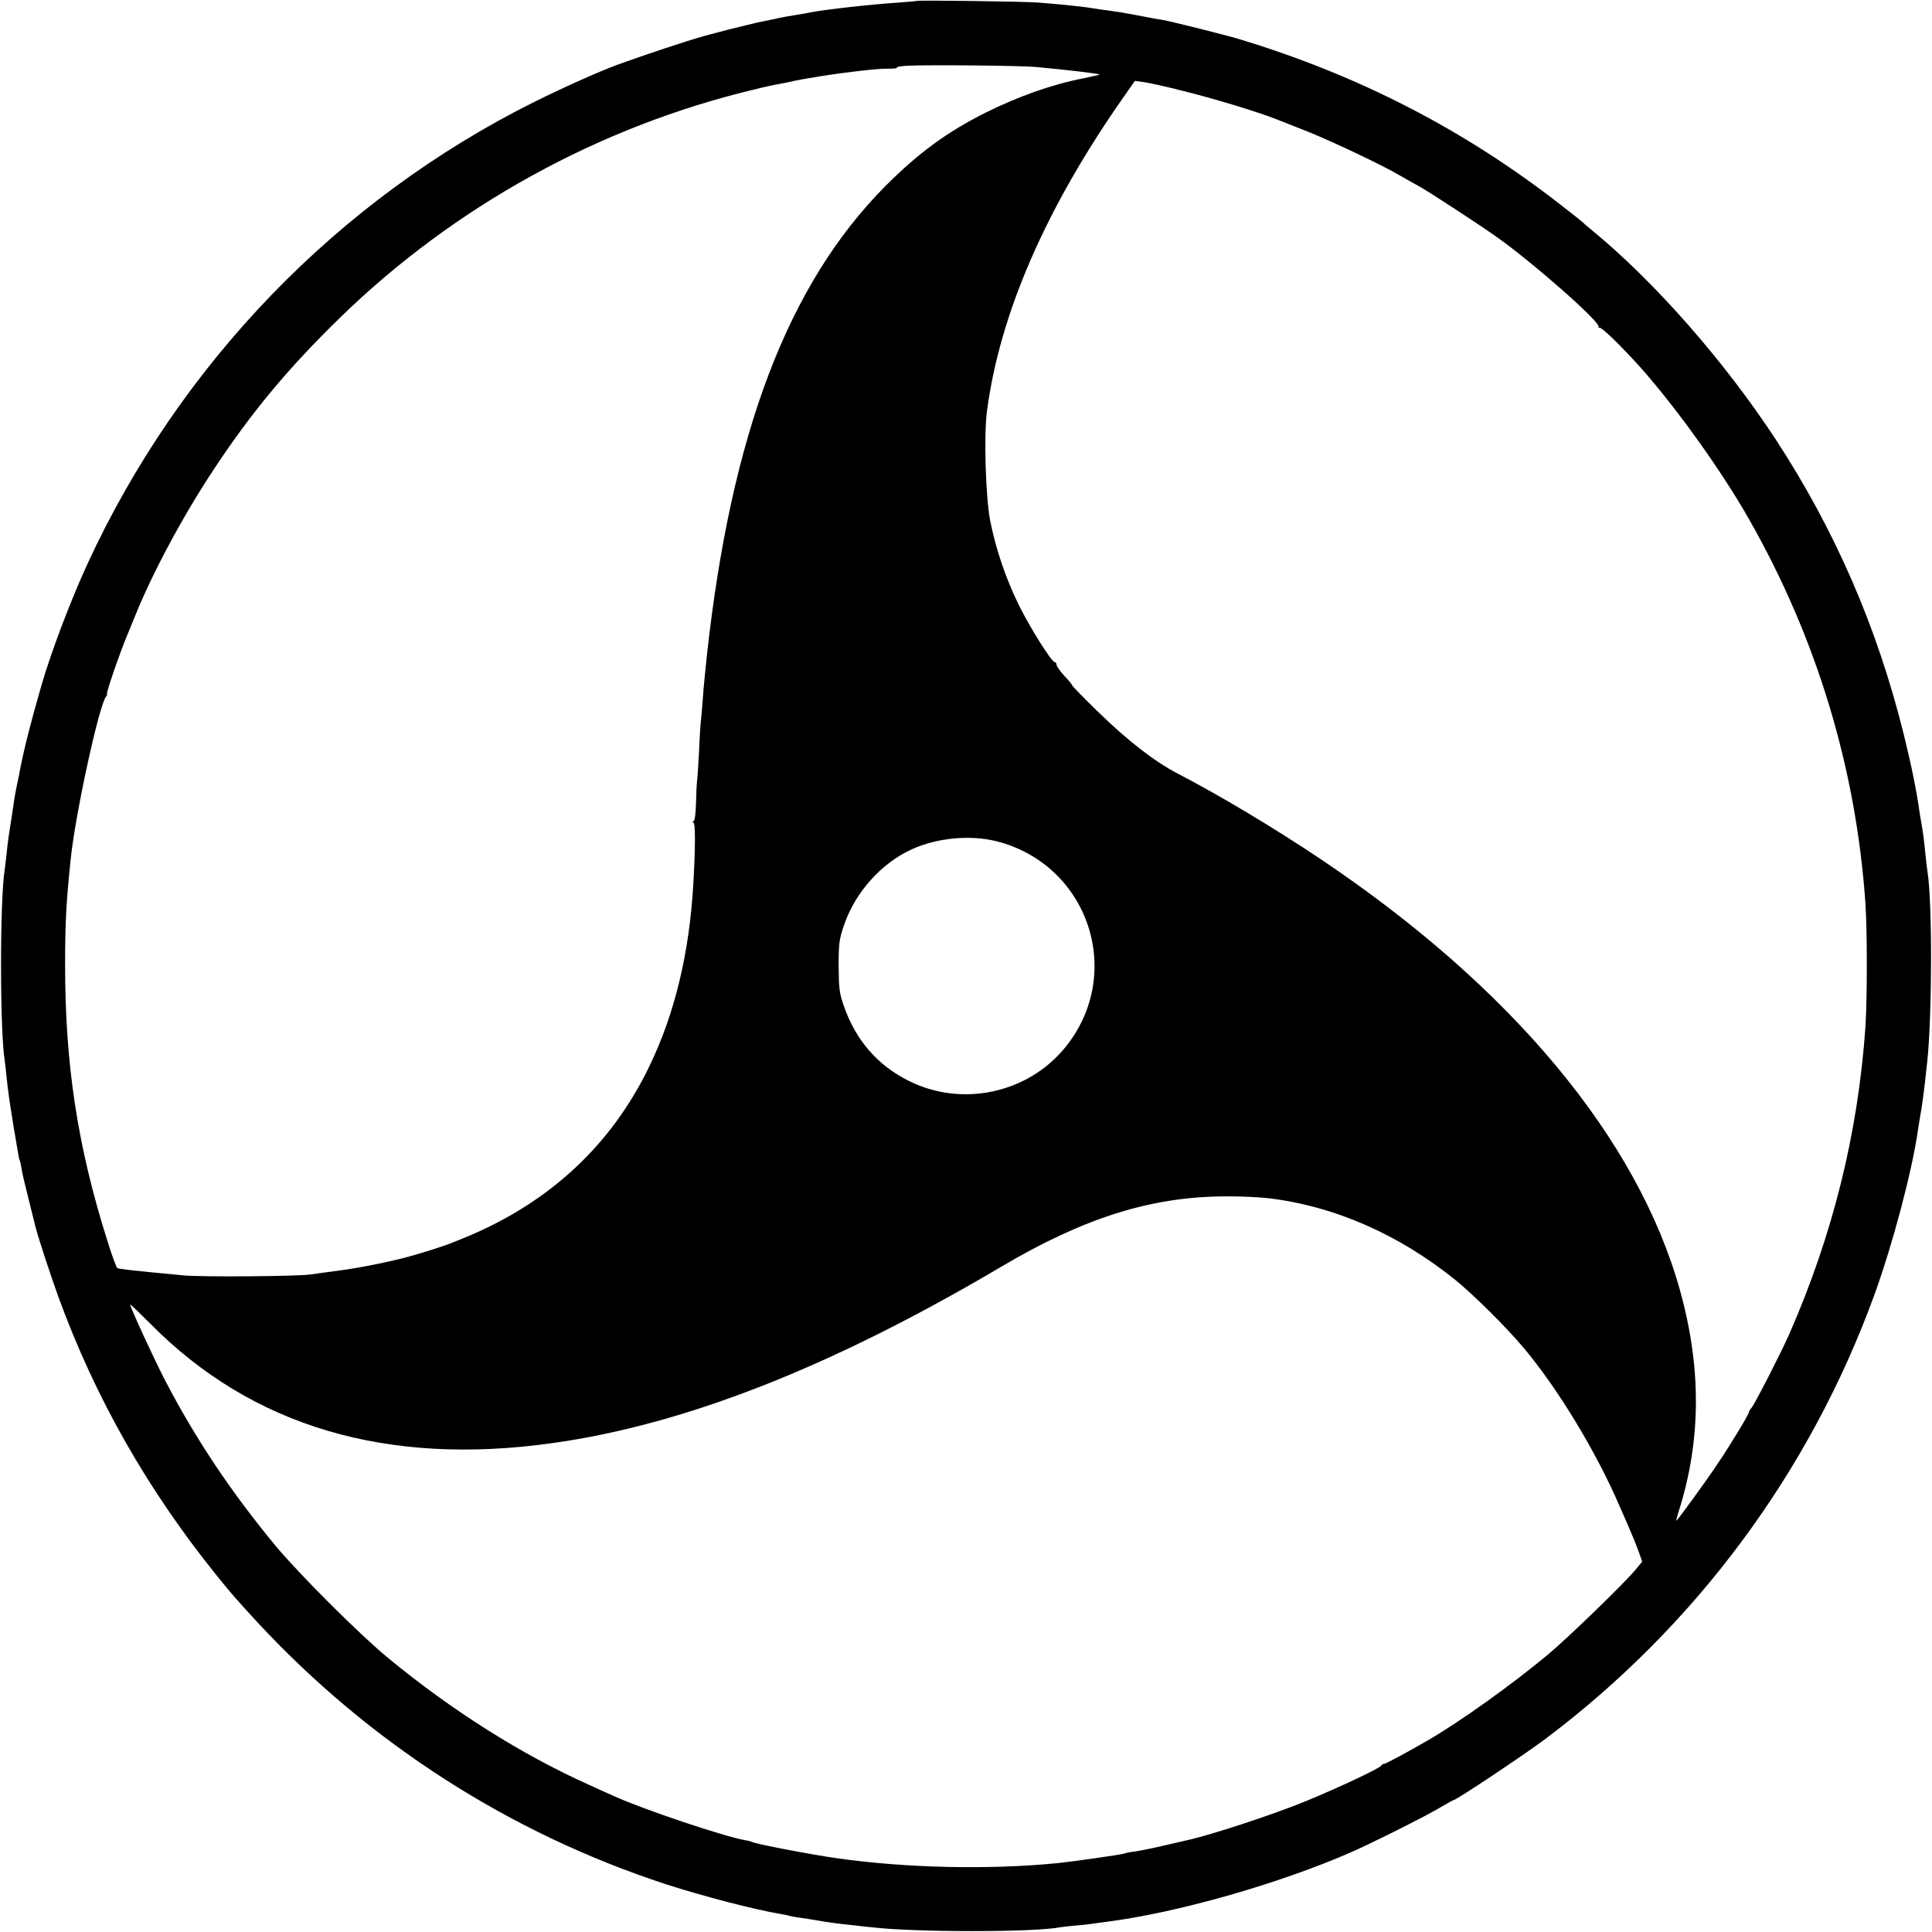 <?xml version="1.0" standalone="no"?>
<!DOCTYPE svg PUBLIC "-//W3C//DTD SVG 20010904//EN"
 "http://www.w3.org/TR/2001/REC-SVG-20010904/DTD/svg10.dtd">
<svg version="1.0" xmlns="http://www.w3.org/2000/svg"
 width="1024pt" height="1024pt" viewBox="0 0 1024 1024"
 preserveAspectRatio="xMidYMid meet">
<g transform="translate(0,1024) scale(0.1,-0.1)"
fill="#000000" stroke="none">
<path d="M4858 10235 c-1 -1 -46 -5 -99 -9 -130 -8 -383 -36 -460 -51 -13 -3
-51 -10 -84 -15 -33 -5 -71 -12 -85 -15 -14 -4 -36 -8 -50 -11 -50 -10 -65
-13 -85 -18 -114 -27 -156 -38 -260 -66 -103 -29 -310 -98 -465 -154 -104 -39
-276 -116 -440 -197 -1039 -519 -1877 -1386 -2367 -2449 -88 -191 -195 -473
-244 -645 -55 -190 -91 -332 -113 -445 -2 -14 -9 -47 -15 -75 -6 -27 -12 -63
-15 -80 -2 -16 -9 -59 -14 -95 -17 -105 -21 -134 -27 -196 -4 -32 -8 -70 -10
-83 -26 -154 -26 -856 0 -1012 2 -13 6 -49 9 -79 8 -79 15 -129 37 -265 29
-174 30 -178 33 -184 2 -3 7 -23 10 -44 3 -22 20 -94 37 -160 17 -67 32 -129
34 -137 10 -47 81 -264 125 -385 195 -534 470 -1017 834 -1470 82 -102 115
-139 221 -254 596 -642 1339 -1118 2165 -1388 195 -63 467 -134 610 -158 19
-3 42 -8 51 -11 9 -2 34 -7 55 -9 22 -3 64 -10 94 -15 56 -10 94 -15 190 -25
30 -4 71 -8 90 -10 229 -27 862 -27 998 0 10 2 51 6 91 10 40 3 80 8 89 10 9
1 40 6 67 9 374 48 905 199 1290 366 106 46 394 190 468 234 43 25 80 46 83
46 14 0 366 235 479 319 801 600 1409 1420 1751 2362 96 265 199 654 229 866
3 21 8 49 10 63 13 70 24 152 40 305 26 250 27 847 1 1005 -2 14 -7 52 -10 85
-8 80 -15 135 -21 165 -3 14 -7 43 -11 65 -16 117 -45 257 -85 418 -140 563
-362 1075 -676 1556 -273 417 -648 844 -983 1117 -19 16 -37 31 -40 35 -3 3
-57 46 -120 95 -510 397 -1068 685 -1706 878 -63 19 -358 93 -399 100 -16 2
-55 9 -85 15 -30 6 -68 13 -85 16 -16 2 -39 7 -50 9 -11 2 -45 7 -75 11 -30 4
-62 8 -70 10 -41 7 -112 15 -175 21 -38 3 -90 8 -115 10 -54 6 -647 14 -652 9z
m632 -350 c173 -16 333 -35 338 -40 1 -1 -37 -10 -85 -20 -166 -32 -343 -95
-517 -181 -206 -103 -357 -214 -531 -388 -518 -520 -820 -1313 -949 -2496 -8
-74 -18 -175 -21 -225 -4 -49 -8 -101 -10 -115 -2 -14 -7 -88 -10 -165 -4 -77
-9 -148 -11 -158 -1 -10 -4 -59 -5 -110 -1 -55 -6 -95 -13 -99 -6 -4 -7 -8 -1
-8 11 0 11 -129 0 -320 -21 -371 -98 -693 -235 -975 -199 -412 -525 -716 -963
-899 -103 -43 -133 -54 -277 -97 -101 -30 -275 -66 -400 -83 -63 -8 -133 -18
-155 -21 -68 -10 -575 -14 -670 -5 -286 27 -345 34 -353 39 -6 3 -30 71 -55
151 -156 495 -222 928 -222 1455 0 227 6 334 30 565 26 244 150 812 187 858 6
6 8 12 5 12 -8 0 70 226 112 325 5 11 21 52 37 90 91 227 255 533 419 780 199
301 392 533 666 800 606 591 1374 1014 2194 1210 55 14 116 27 135 30 19 3 54
10 78 16 23 5 57 11 75 14 17 3 48 8 67 11 128 21 304 41 352 40 31 -1 54 2
52 6 -3 4 28 9 68 10 102 5 601 0 668 -7z m793 -130 c170 -43 382 -108 477
-145 25 -10 99 -39 165 -65 129 -51 407 -183 491 -233 28 -16 78 -45 110 -62
48 -27 291 -185 394 -257 193 -134 567 -463 553 -486 -3 -5 -1 -7 4 -4 10 6
114 -95 221 -214 191 -216 429 -548 574 -804 357 -628 565 -1315 615 -2030 10
-142 10 -518 0 -660 -39 -561 -173 -1101 -403 -1625 -43 -98 -184 -373 -200
-391 -8 -8 -14 -19 -14 -23 0 -11 -92 -164 -164 -271 -60 -91 -216 -305 -221
-305 -2 0 4 21 12 48 120 377 122 763 7 1174 -225 805 -893 1606 -1905 2285
-246 165 -532 336 -759 454 -121 63 -263 173 -422 328 -76 74 -136 136 -135
138 2 1 -16 24 -40 49 -24 26 -43 53 -43 60 0 8 -4 14 -9 14 -17 0 -131 182
-192 305 -68 140 -119 288 -150 441 -25 125 -35 453 -18 584 68 519 315 1085
733 1678 l51 73 46 -6 c25 -3 125 -25 222 -50z m-1000 -3974 c490 -126 681
-706 360 -1096 -198 -240 -544 -314 -824 -175 -168 83 -284 217 -347 400 -23
66 -26 91 -27 210 0 123 3 142 29 218 59 173 198 328 360 401 134 61 309 77
449 42z m1442 -1892 c348 -42 689 -191 990 -434 98 -80 270 -251 360 -358 183
-218 386 -553 510 -842 27 -60 56 -128 65 -150 10 -22 26 -63 36 -91 l18 -51
-33 -40 c-52 -65 -357 -361 -466 -452 -189 -158 -469 -358 -635 -454 -108 -63
-226 -126 -234 -126 -5 1 -12 -4 -15 -9 -9 -15 -226 -117 -401 -189 -167 -69
-505 -180 -630 -207 -14 -3 -74 -17 -135 -31 -60 -14 -126 -27 -145 -29 -19
-2 -42 -6 -50 -10 -16 -6 -269 -42 -355 -51 -364 -36 -806 -26 -1169 26 -136
19 -433 76 -449 86 -4 2 -20 7 -35 9 -115 20 -543 164 -697 234 -11 5 -72 32
-135 61 -353 158 -727 394 -1065 673 -150 124 -471 444 -597 596 -232 281
-418 558 -581 870 -58 111 -187 391 -187 406 0 3 48 -43 108 -103 537 -543
1251 -755 2128 -632 704 98 1481 403 2384 937 435 257 790 369 1180 371 80 1
186 -4 235 -10z"/>
</g>
</svg>
